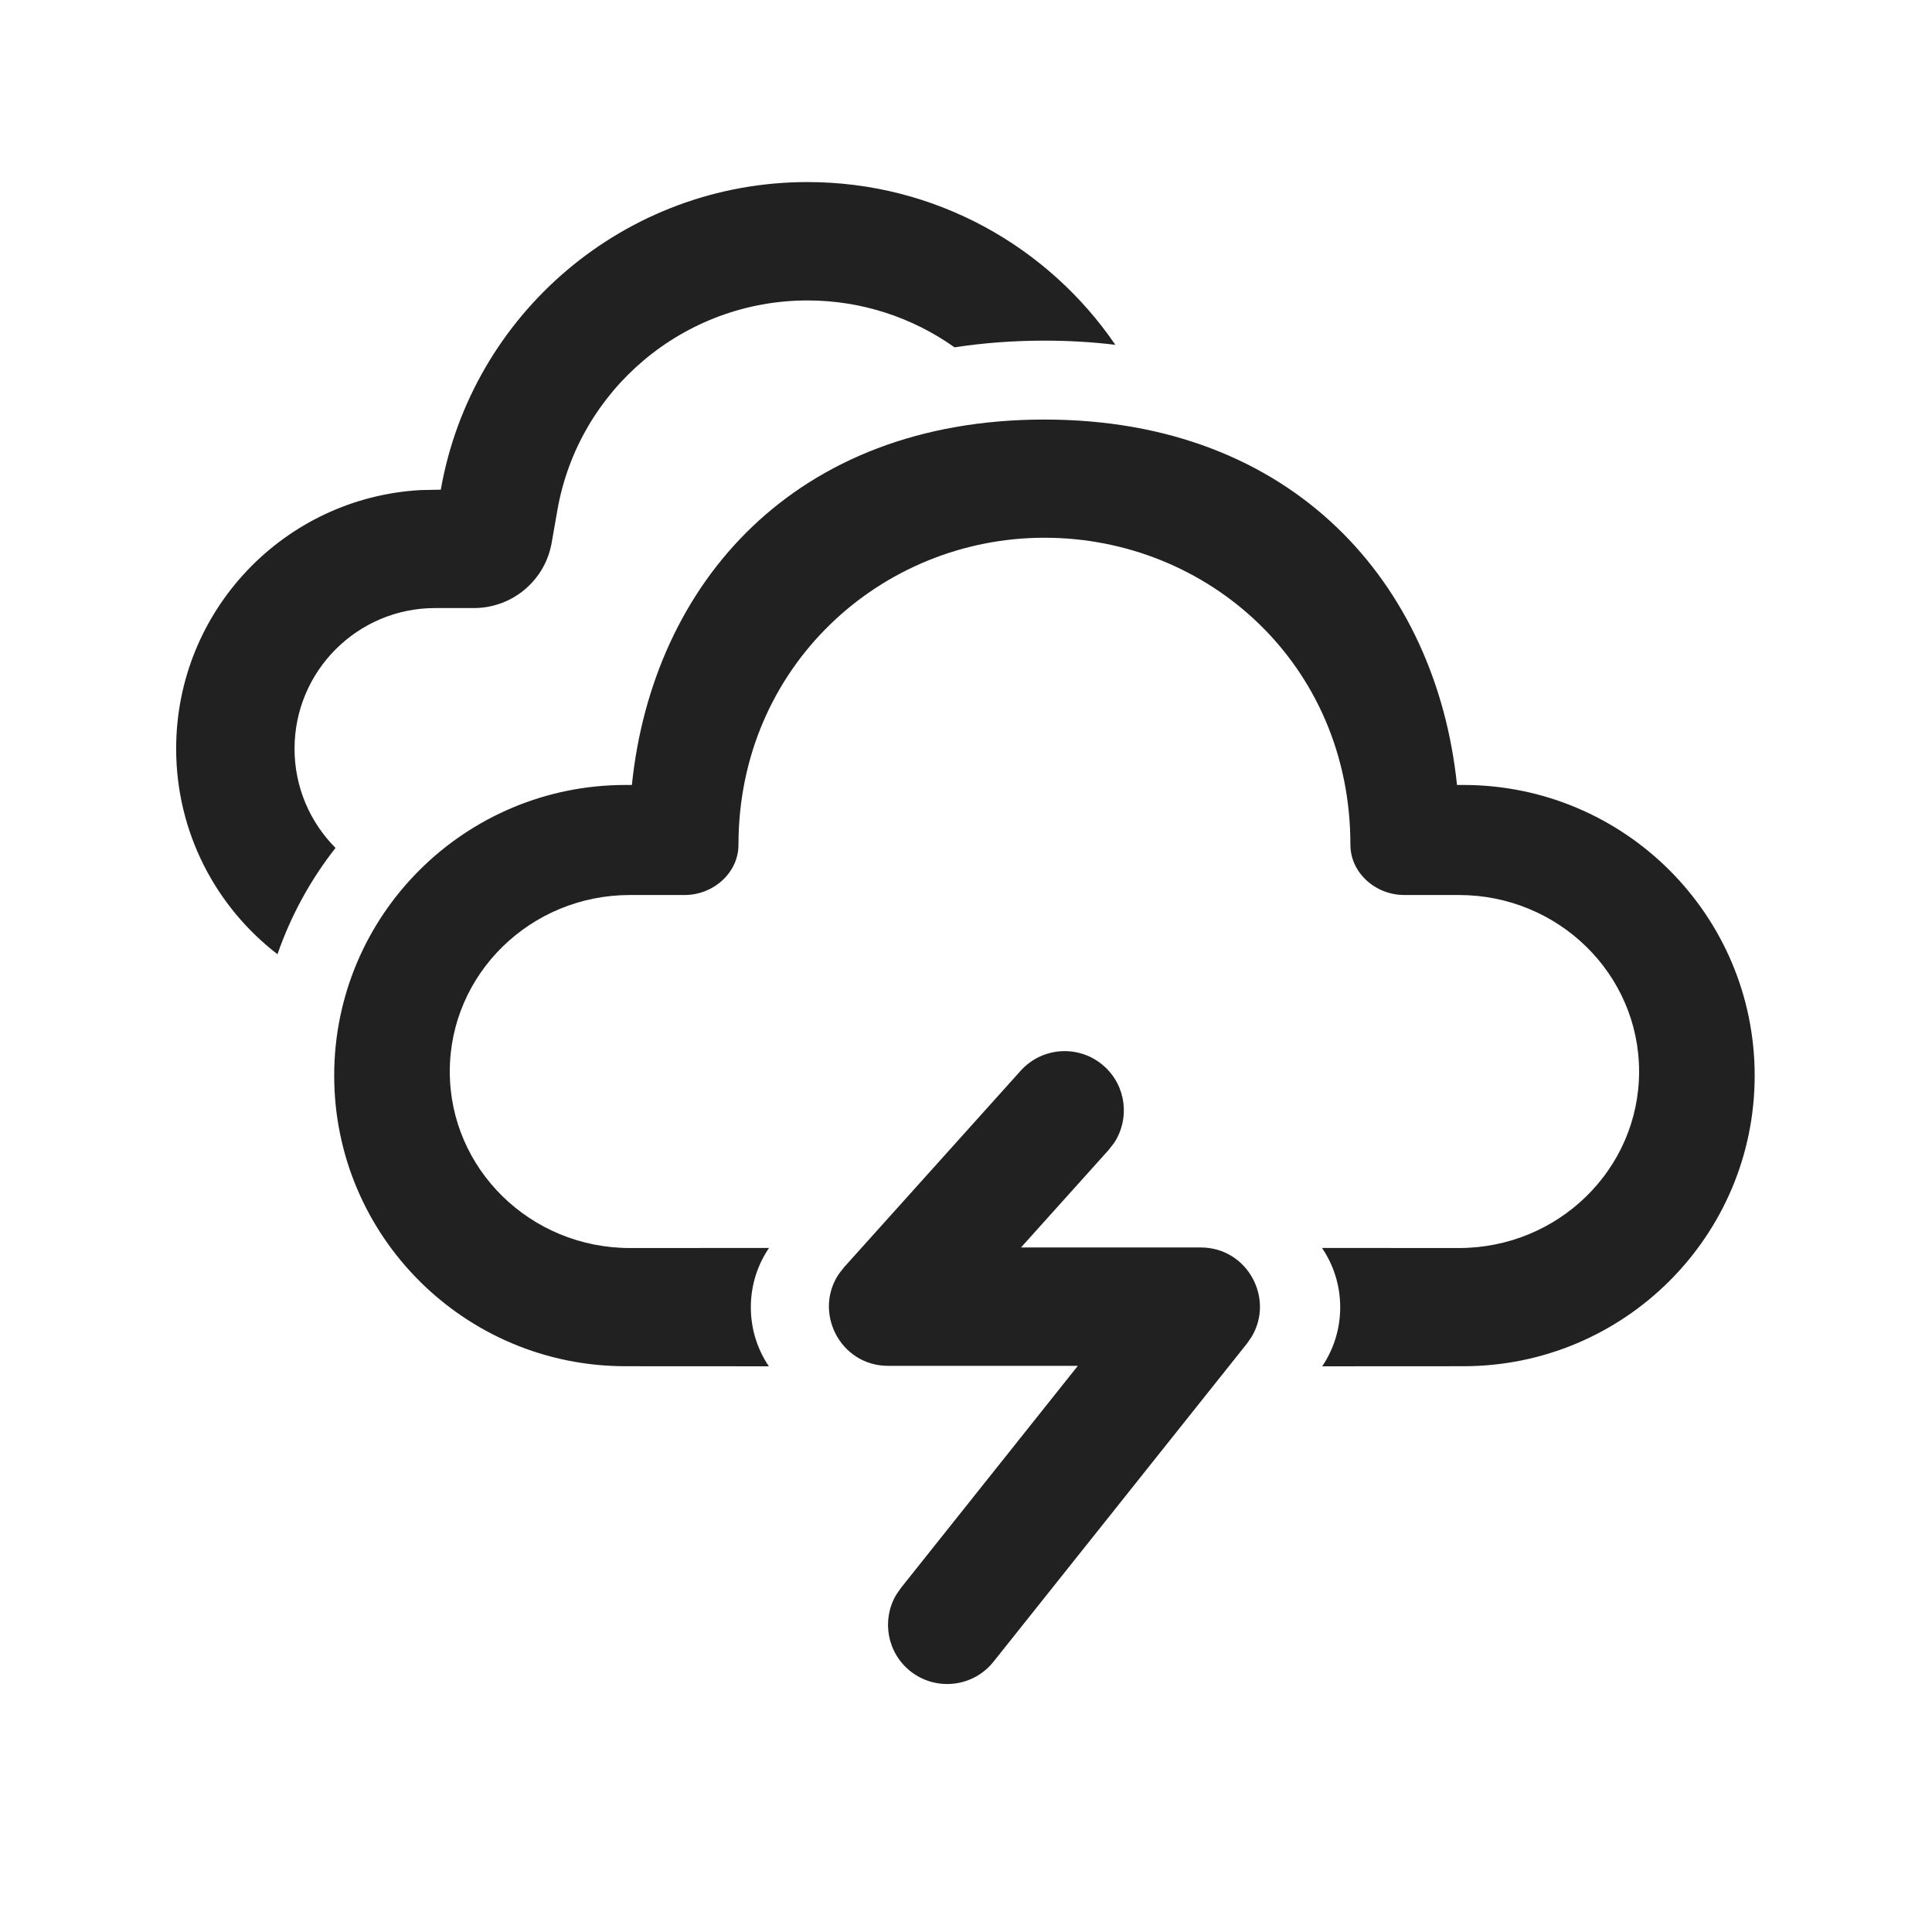 <svg width="51" height="51" viewBox="0 0 51 51" fill="none" xmlns="http://www.w3.org/2000/svg">
<path d="M22.285 33.448L26.943 28.265C27.52 27.623 28.508 27.571 29.149 28.148C29.733 28.672 29.829 29.536 29.409 30.171L29.267 30.354L26.952 32.93H31.695C32.931 32.93 33.649 34.279 33.038 35.291L32.917 35.466L26.226 43.865C25.688 44.54 24.705 44.651 24.03 44.114C23.417 43.625 23.269 42.768 23.651 42.109L23.782 41.918L28.452 36.055H23.447C22.169 36.055 21.462 34.627 22.149 33.621L22.285 33.448ZM27.571 11.075C34.172 11.075 37.916 15.444 38.461 20.721H38.628C42.876 20.721 46.319 24.156 46.319 28.393C46.319 32.63 42.876 36.065 38.628 36.065L34.903 36.067C35.203 35.622 35.378 35.086 35.378 34.508C35.378 33.928 35.201 33.389 34.898 32.943L38.511 32.945C41.138 32.945 43.268 30.859 43.268 28.286C43.268 25.712 41.138 23.626 38.511 23.626H37.072C36.311 23.627 35.647 23.042 35.647 22.297C35.647 17.537 31.886 14.195 27.571 14.195C23.255 14.195 19.494 17.598 19.494 22.297C19.494 23.042 18.83 23.627 18.069 23.626H16.63C14.003 23.626 11.873 25.712 11.873 28.286C11.873 30.859 14.003 32.945 16.63 32.945L20.3 32.943C19.997 33.389 19.82 33.928 19.82 34.508C19.82 35.086 19.995 35.622 20.296 36.067L16.514 36.065C12.265 36.065 8.822 32.63 8.822 28.393C8.822 24.156 12.265 20.721 16.514 20.721H16.68C17.228 15.41 20.97 11.075 27.571 11.075ZM21.317 4.806C24.685 4.806 27.669 6.505 29.442 9.102C28.838 9.029 28.213 8.992 27.571 8.992C26.749 8.992 25.958 9.052 25.198 9.169C24.098 8.388 22.754 7.931 21.317 7.931C18.053 7.931 15.271 10.285 14.714 13.465L14.563 14.327C14.389 15.324 13.523 16.051 12.511 16.051L11.488 16.051C9.438 16.051 7.775 17.713 7.775 19.764C7.775 20.786 8.188 21.711 8.857 22.383C8.201 23.218 7.68 24.165 7.325 25.189C5.7 23.94 4.65 21.974 4.65 19.764C4.65 16.118 7.504 13.138 11.1 12.937L11.636 12.926C12.447 8.298 16.487 4.806 21.317 4.806Z" fill="#212121"/>
</svg>
